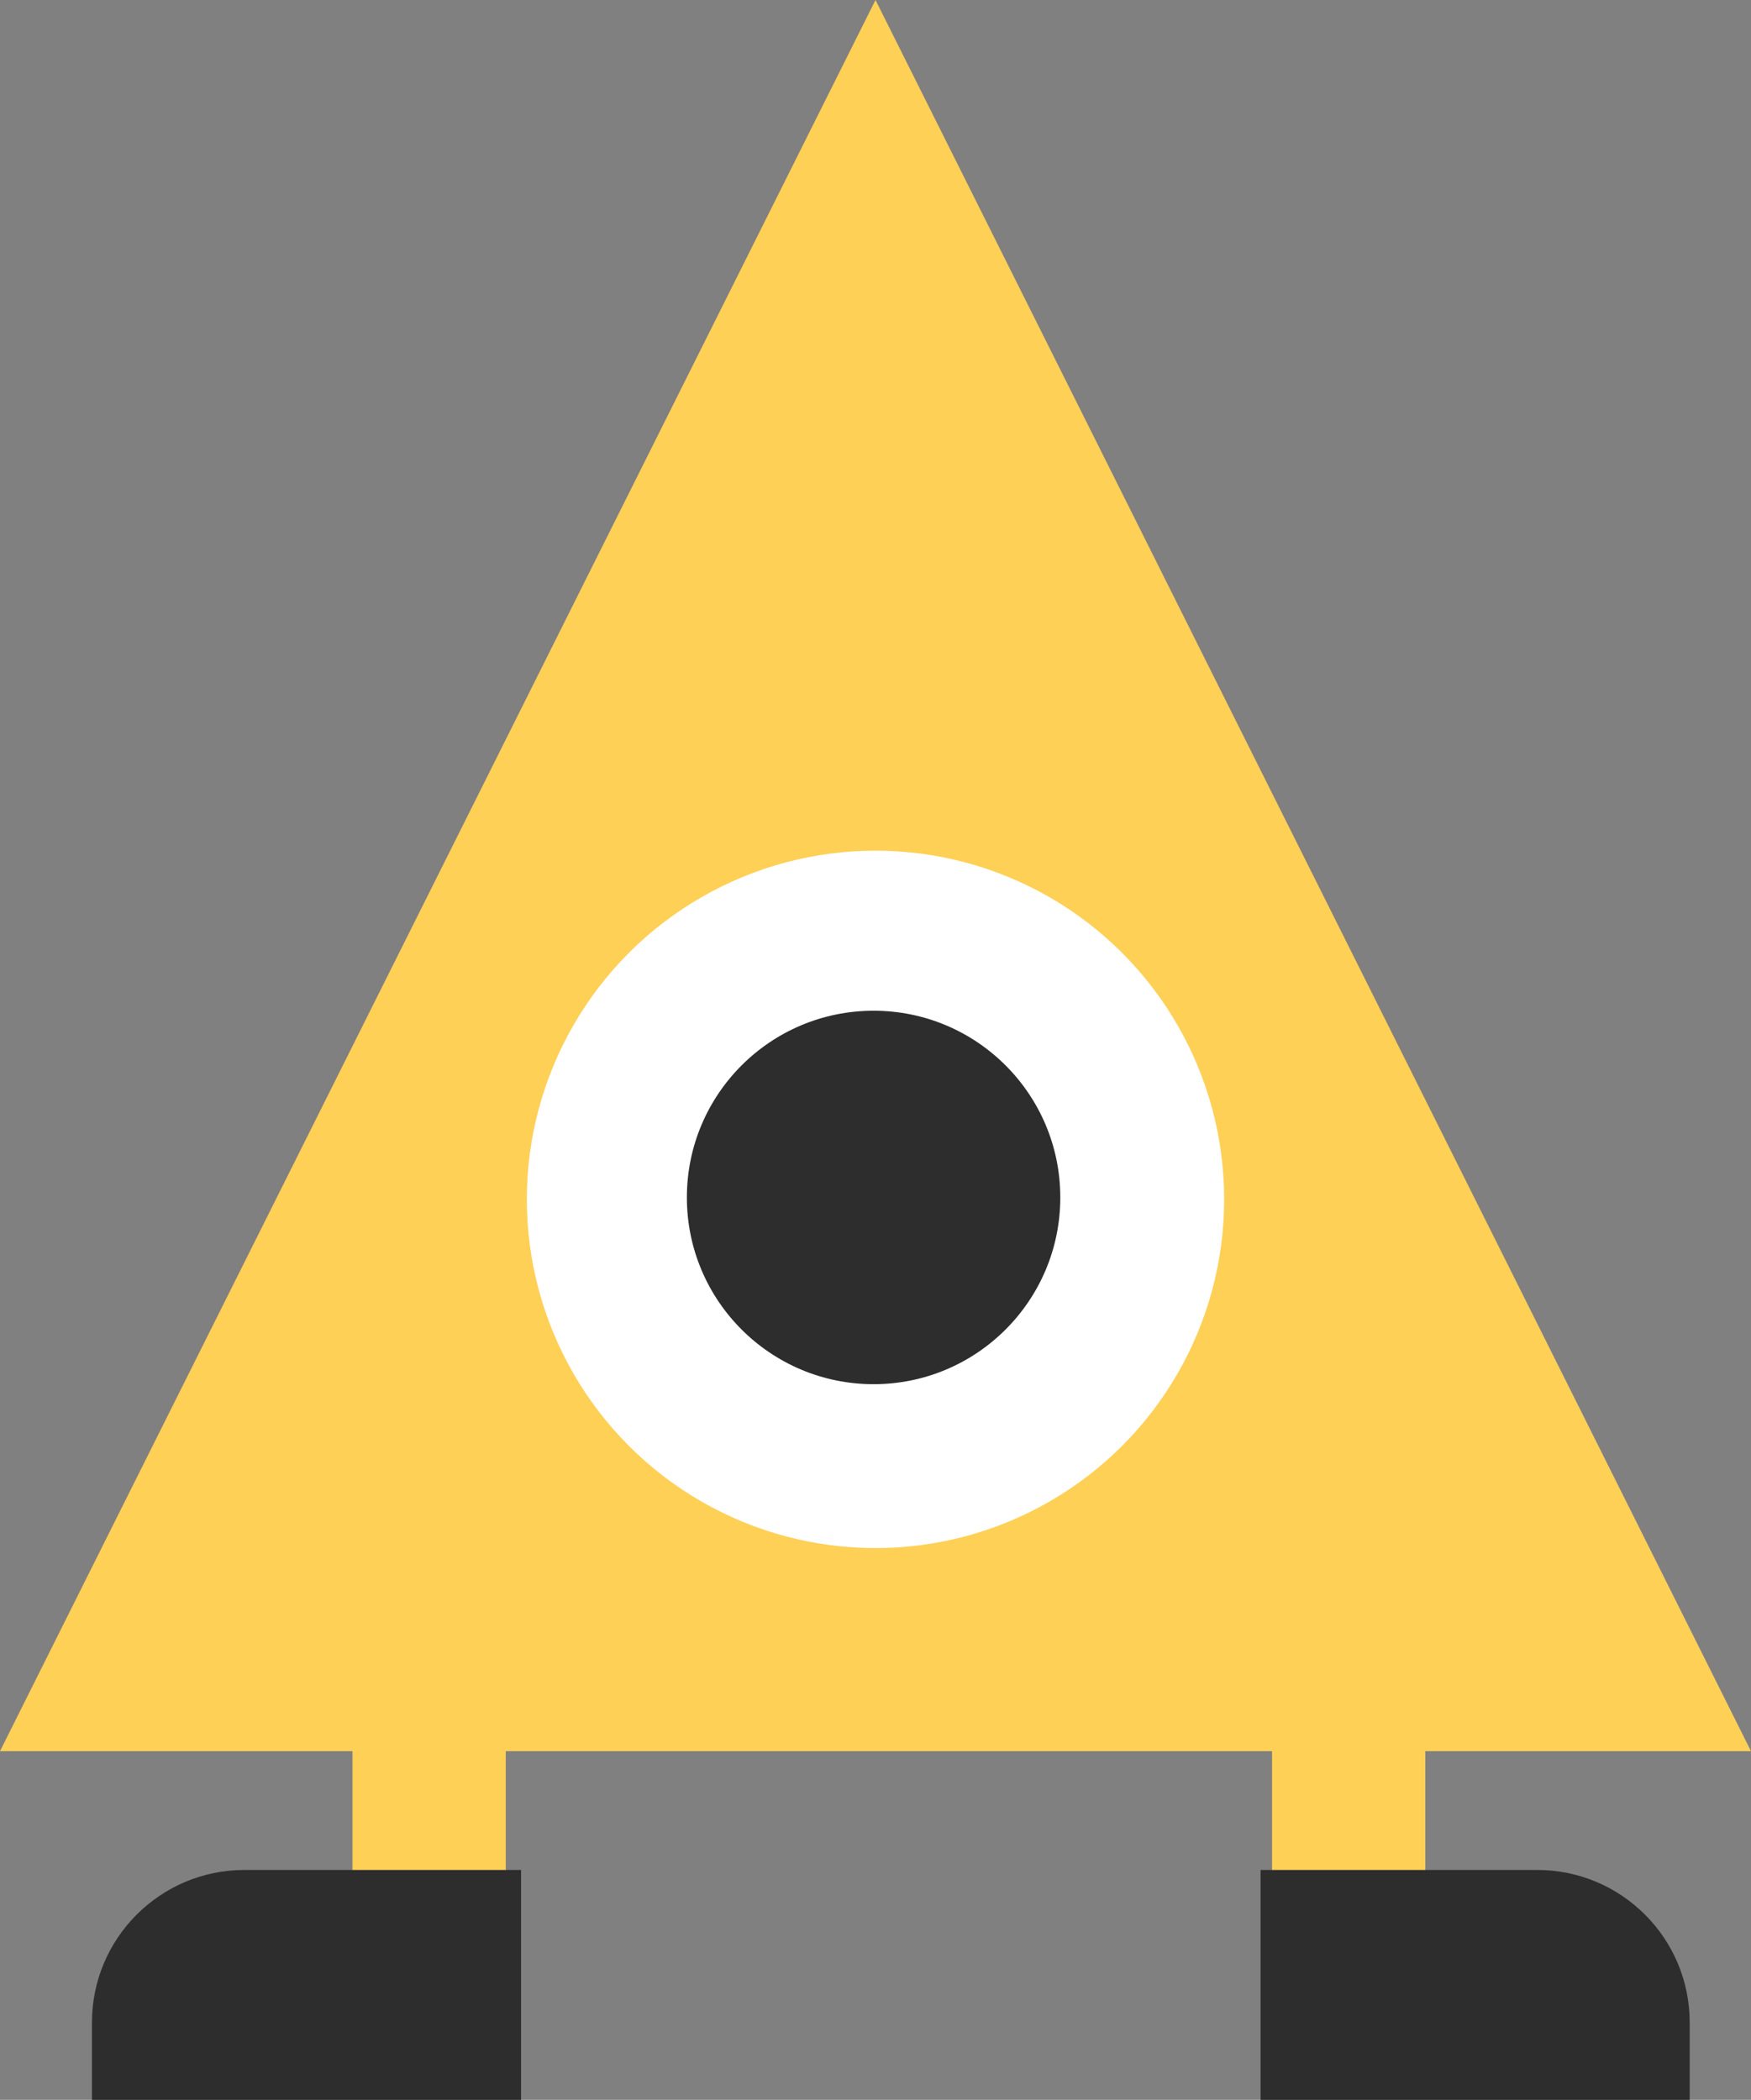 <?xml version="1.0" encoding="UTF-8"?>
<svg id="b" data-name="Layer 2" xmlns="http://www.w3.org/2000/svg" viewBox="0 0 457 548">
  <rect x="0" y="0" width="457" height="548" fill="#808080" stroke="none"/>
  <defs>
    <style>
      .d, .e {
        fill: #ffd056;
      }

      .d, .f {
        stroke: #ffd056;
        stroke-miterlimit: 10;
        stroke-width: 40px;
      }

      .g {
        fill: #fff;
      }

      .h {
        fill: #2d2d2d;
      }

      .f {
        fill: none;
      }
    </style>
  </defs>
  <g id="c" data-name="Layer 2">
    <line class="d" x1="112" y1="411" x2="112" y2="522"/>
    <line class="f" x1="352" y1="411" x2="352" y2="522"/>
    <polygon class="e" points="228.5 0 0 457 457 457 228.5 0"/>
    <circle class="g" cx="228.5" cy="313" r="91"/>
    <circle class="h" cx="228" cy="312.5" r="48.73"/>
    <path class="h" d="M329,488h72.2c21.96,0,39.8,17.83,39.8,39.8v20.2h-112v-60h0Z"/>
    <path class="h" d="M24,488h112v20.2c0,21.96-17.83,39.8-39.8,39.8H24v-60h0Z" transform="translate(160 1036) rotate(-180)"/>
  </g>
</svg>